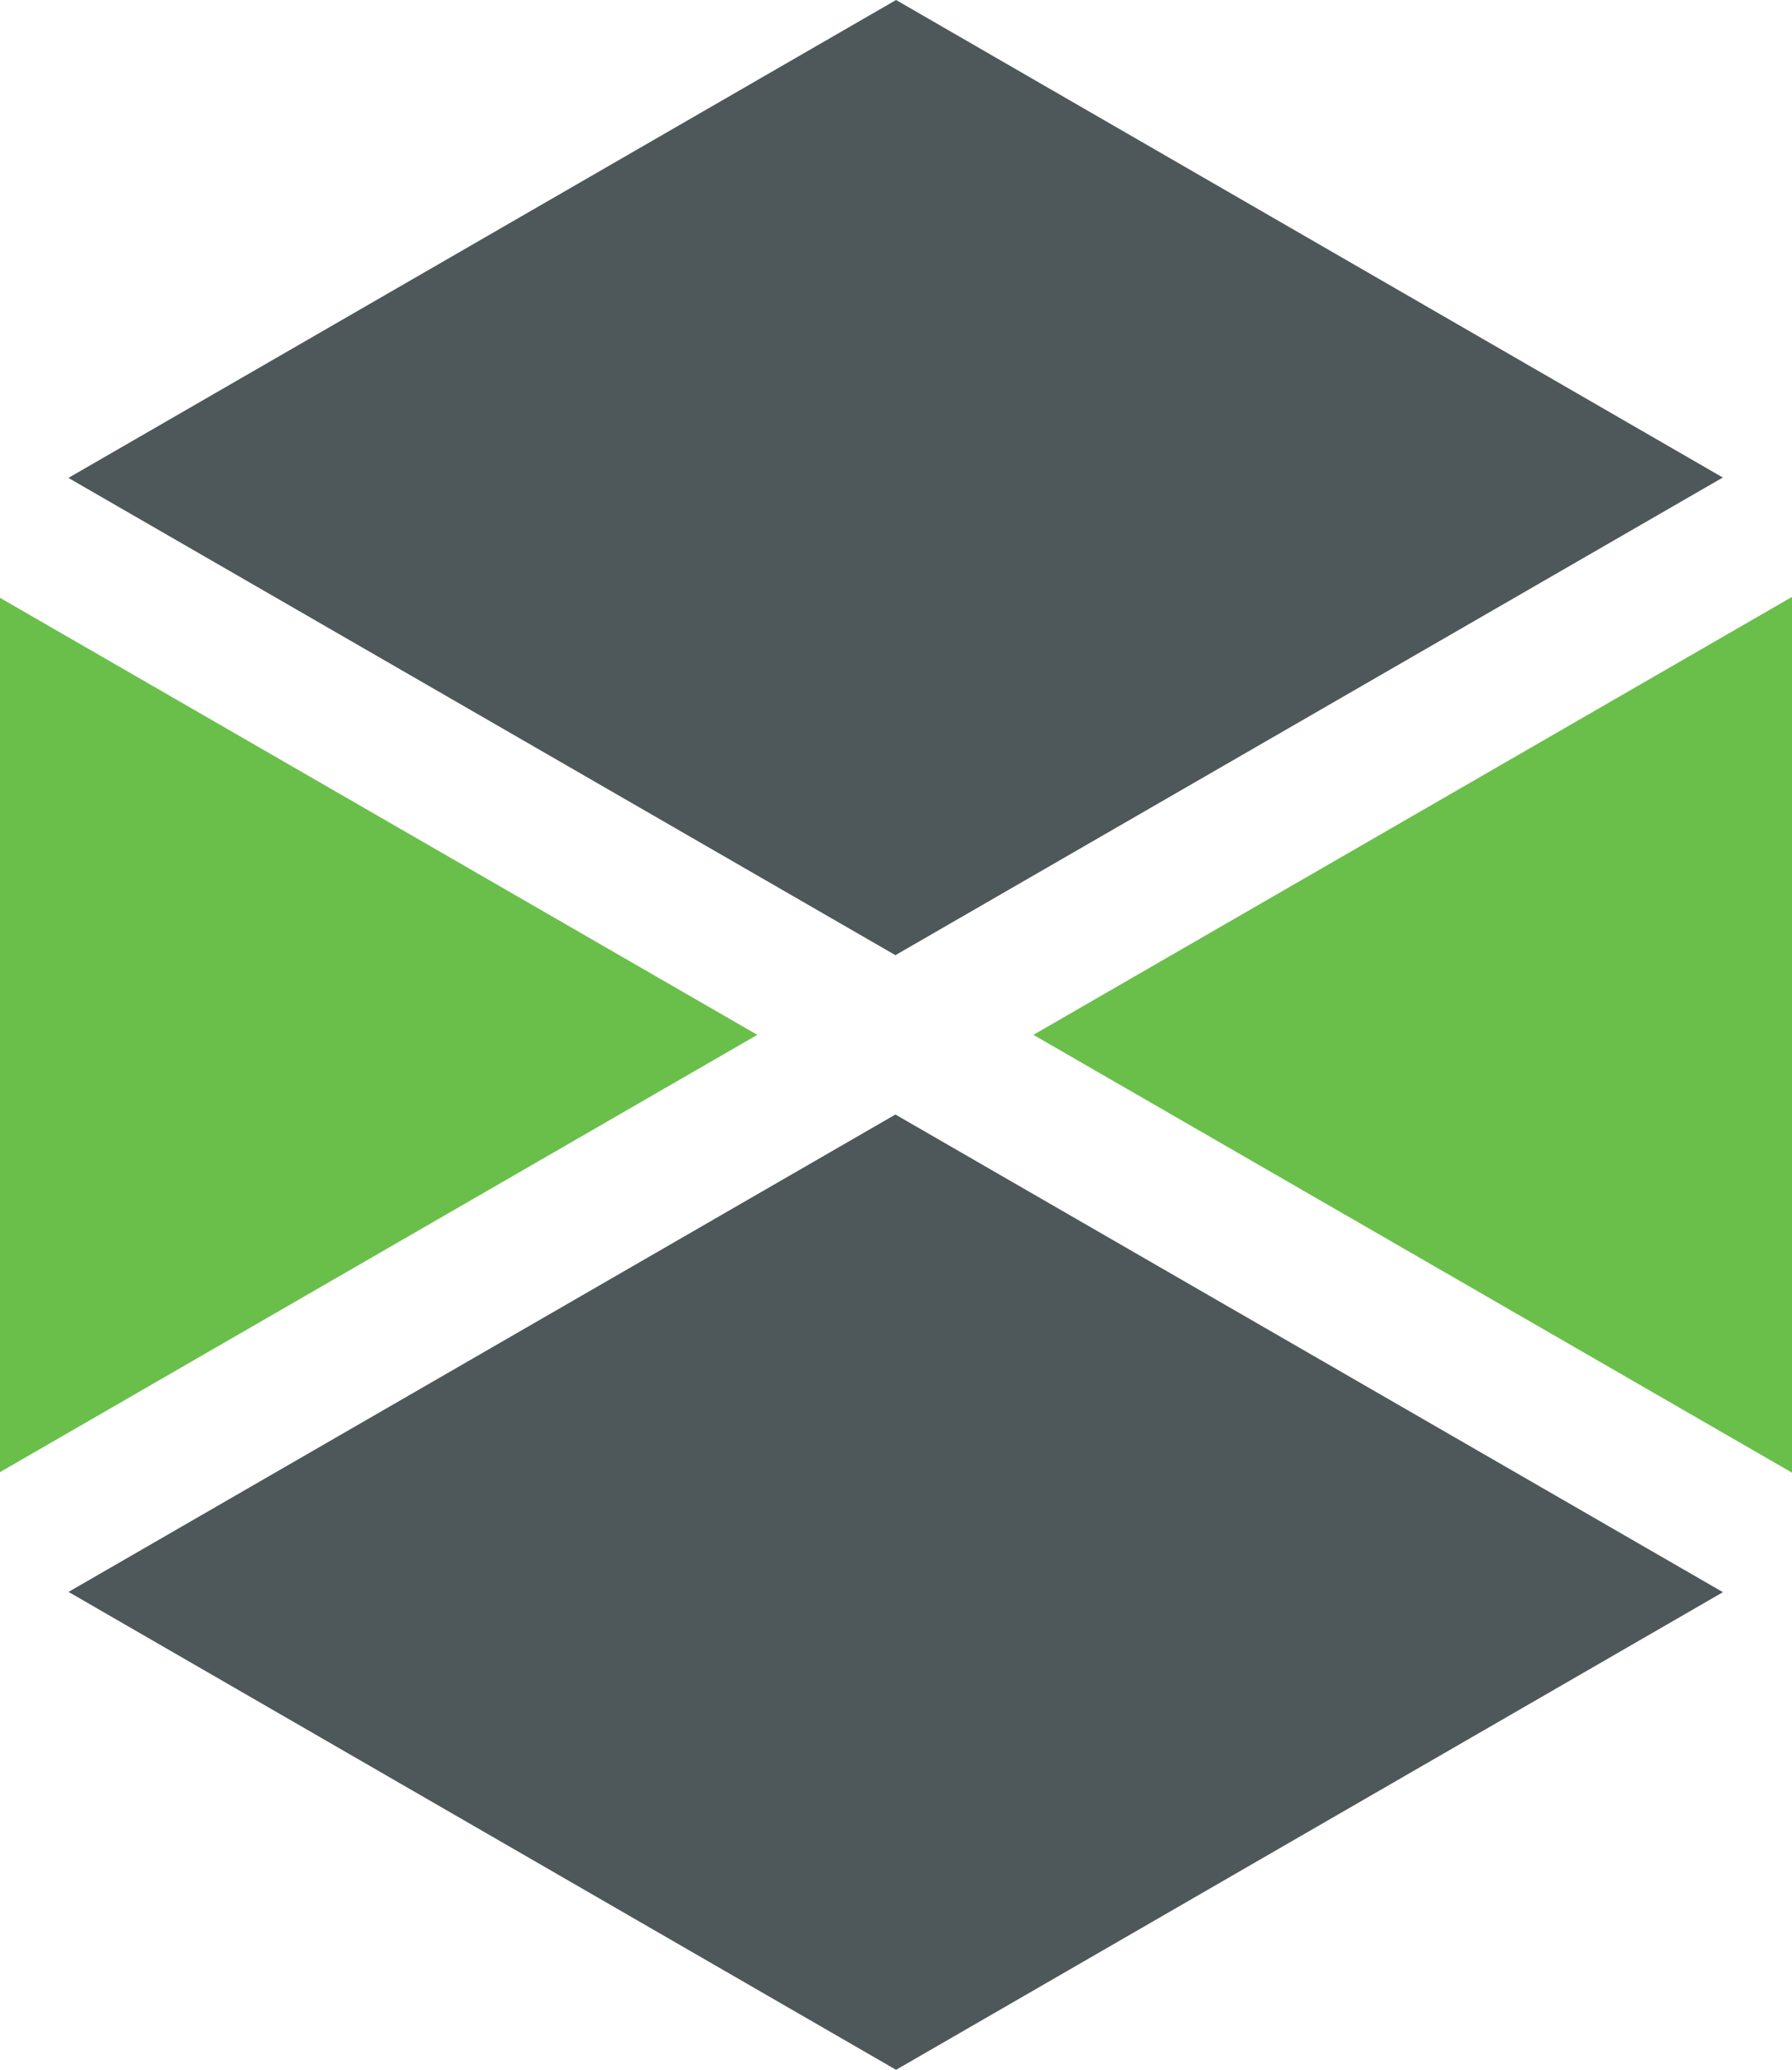 <svg xmlns="http://www.w3.org/2000/svg" viewBox="0 0 138.59 160.03"><defs><style>.cls-1{fill:#6abf4b;}.cls-2{fill:#4e585a;}</style></defs><title>Asset 73</title><g id="Layer_2" data-name="Layer 2"><g id="ICONS"><g id="Baseline_Guide" data-name="Baseline Guide"><g id="_Group_" data-name="&lt;Group&gt;"><polygon id="_Path_" data-name="&lt;Path&gt;" class="cls-1" points="79.92 80.01 138.59 113.86 138.59 46.15 79.92 80.01"/><polygon id="_Path_2" data-name="&lt;Path&gt;" class="cls-2" points="69.25 73.85 133.24 36.92 69.3 0 5.29 36.95 69.25 73.85"/><polygon id="_Path_3" data-name="&lt;Path&gt;" class="cls-1" points="58.57 80.01 0 46.22 0 113.82 58.57 80.01"/><polygon id="_Path_4" data-name="&lt;Path&gt;" class="cls-2" points="69.25 86.17 5.3 123.08 69.3 160.03 133.25 123.1 69.25 86.17"/></g></g></g></g></svg>